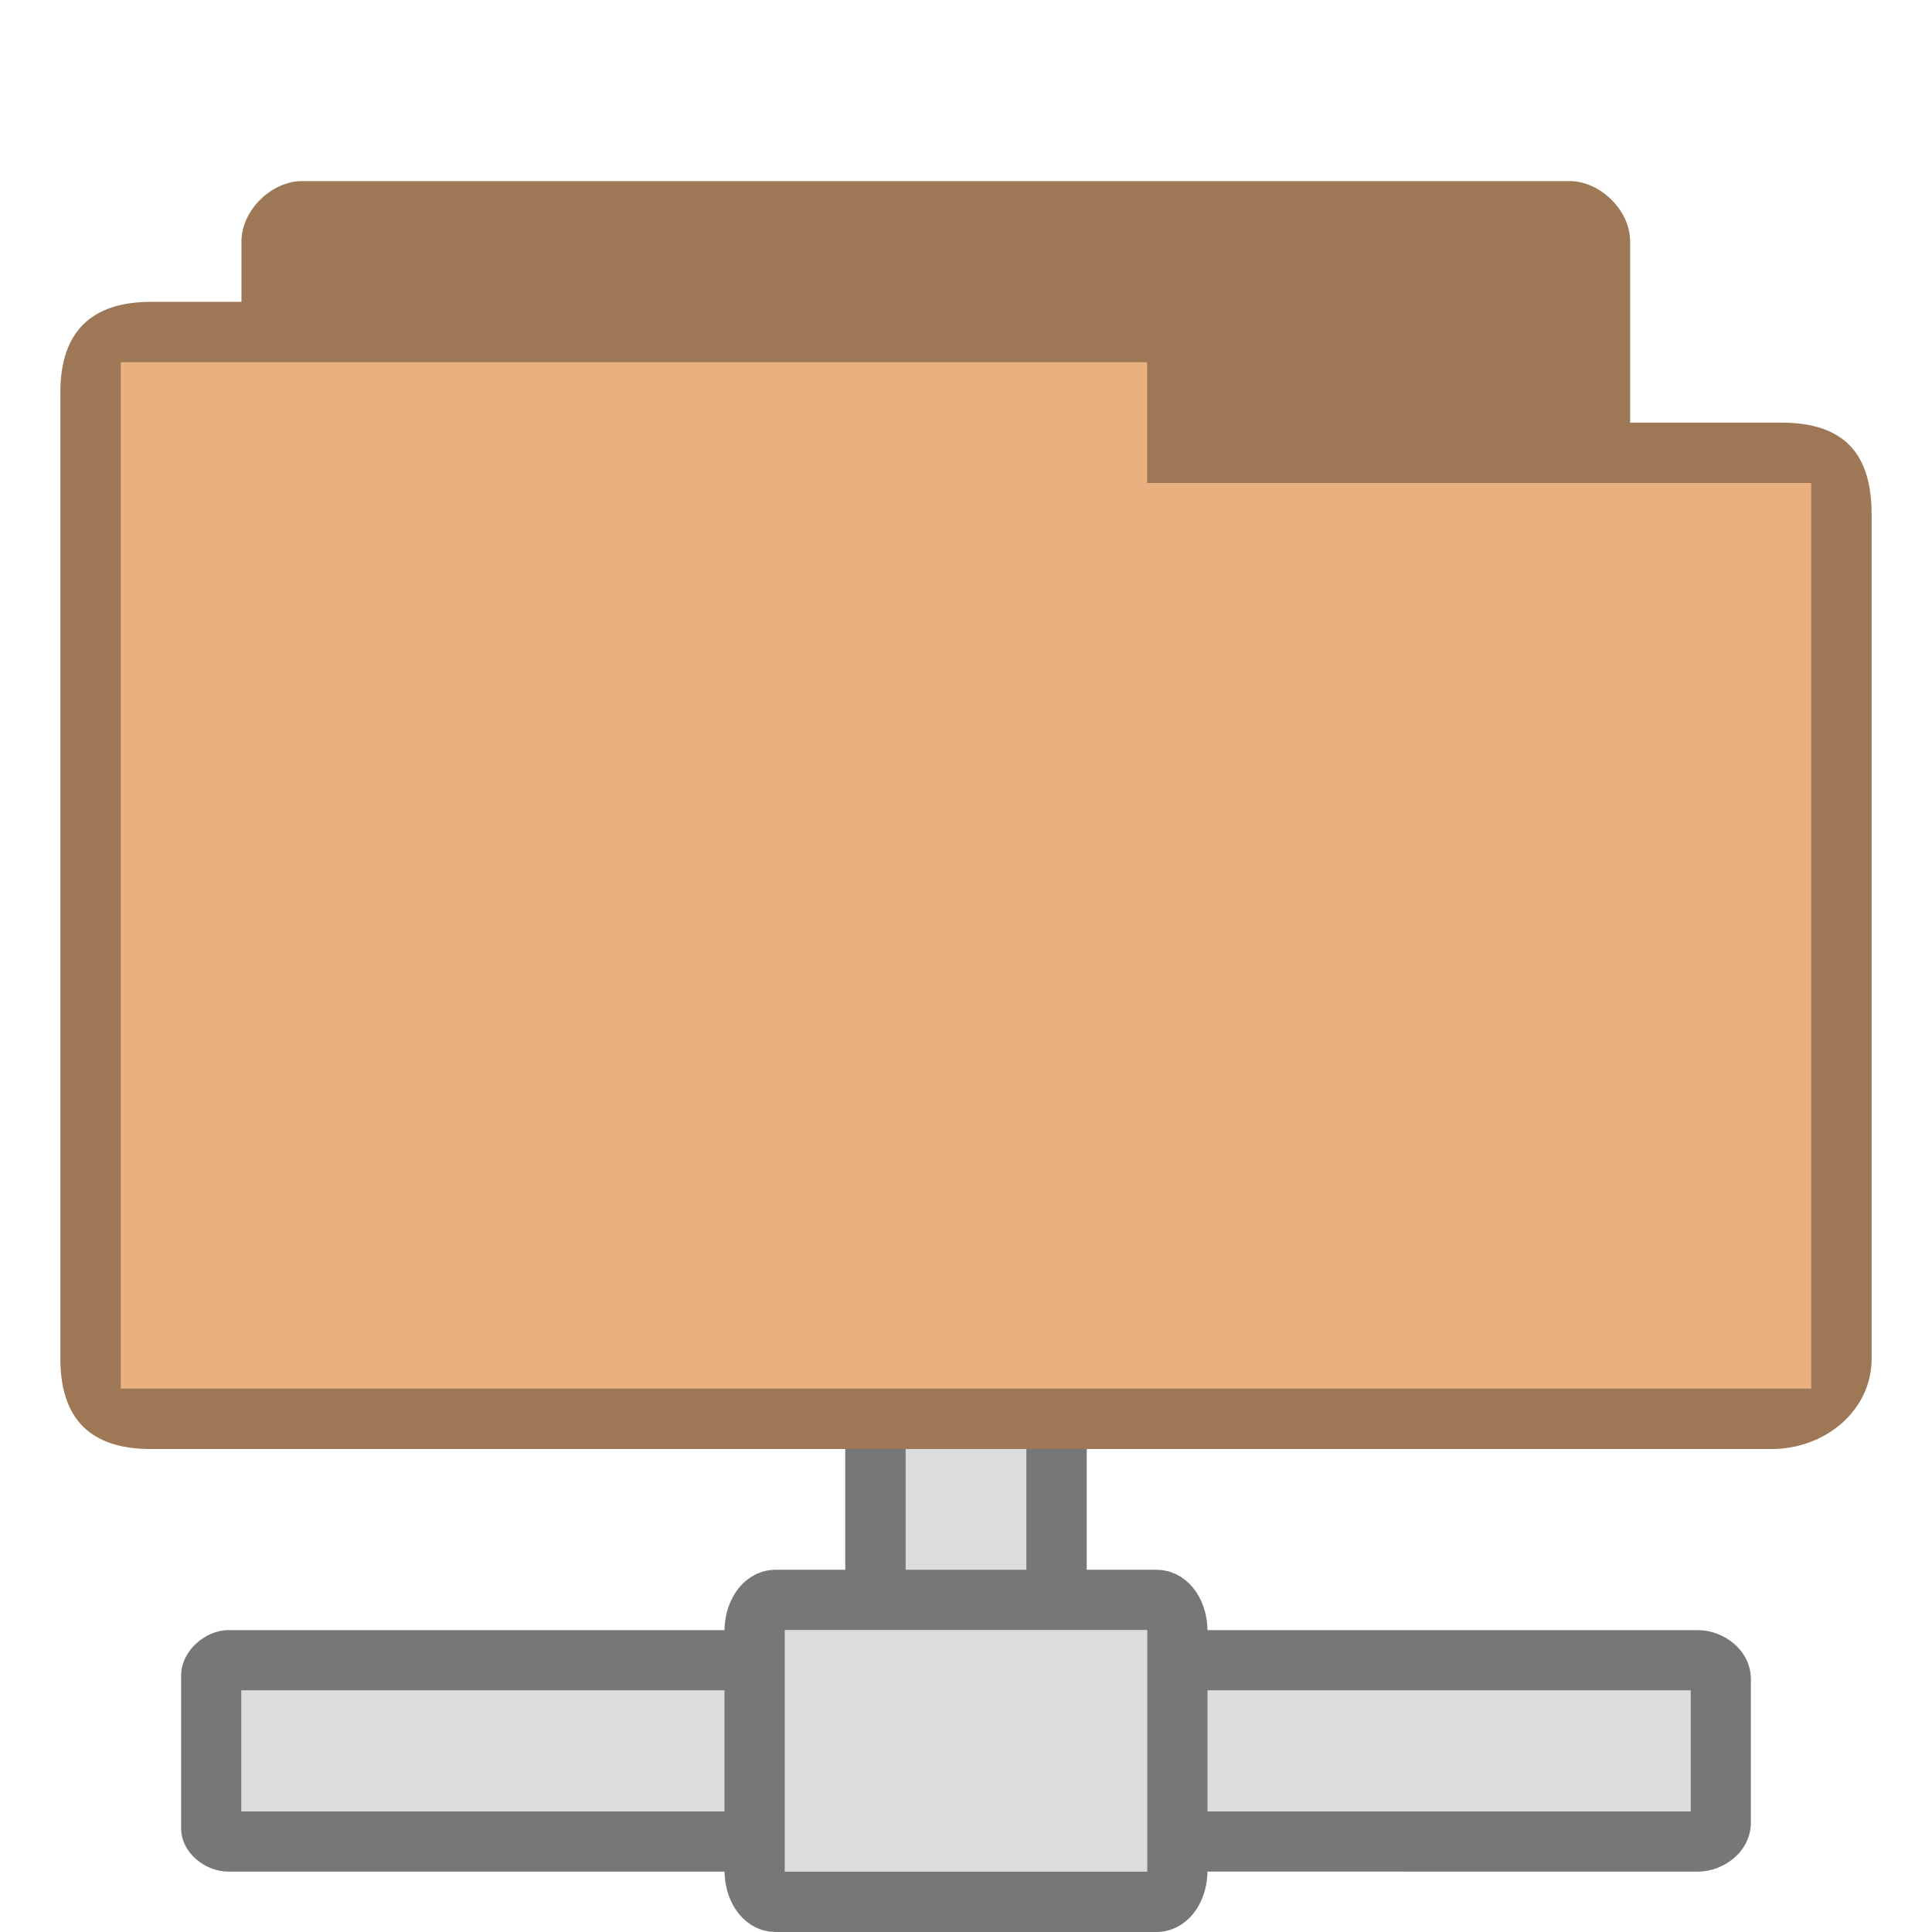 <?xml version="1.0" encoding="UTF-8" standalone="no"?>
<svg
   xmlns:dc="http://purl.org/dc/elements/1.1/"
   xmlns:cc="http://creativecommons.org/ns#"
   xmlns:rdf="http://www.w3.org/1999/02/22-rdf-syntax-ns#"
   xmlns:svg="http://www.w3.org/2000/svg"
   xmlns="http://www.w3.org/2000/svg"
   xmlns:sodipodi="http://sodipodi.sourceforge.net/DTD/sodipodi-0.dtd"
   xmlns:inkscape="http://www.inkscape.org/namespaces/inkscape"
   width="32"
   height="32"
   viewBox="0 0 32 32"
   id="svg2"
   version="1.1"
   inkscape:version="0.48.5 r10040"
   sodipodi:docname="network-server.svg">
  <defs
     id="defs20" />
  <sodipodi:namedview
     pagecolor="#ffffff"
     bordercolor="#666666"
     borderopacity="1"
     objecttolerance="10"
     gridtolerance="10"
     guidetolerance="10"
     inkscape:pageopacity="0"
     inkscape:pageshadow="2"
     inkscape:window-width="1280"
     inkscape:window-height="969"
     id="namedview18"
     showgrid="true"
     inkscape:zoom="8"
     inkscape:cx="21.374733"
     inkscape:cy="3.8949722"
     inkscape:window-x="0"
     inkscape:window-y="0"
     inkscape:window-maximized="1"
     inkscape:current-layer="svg2">
    <inkscape:grid
       type="xygrid"
       id="grid2999" />
  </sodipodi:namedview>
  <rect
     style="fill:#777777;fill-opacity:1;fill-rule:evenodd;stroke:none"
     id="rect3803"
     width="4"
     height="5"
     x="14"
     y="23"
     rx="0.204"
     ry="0.22" />
  <rect
     style="fill:#dcdcdc;fill-opacity:1;fill-rule:evenodd;stroke:none"
     id="rect3801"
     width="2"
     height="4"
     x="15"
     y="23"
     rx="0.204"
     ry="0.22" />
  <path
     style="font-size:medium;font-style:normal;font-variant:normal;font-weight:normal;font-stretch:normal;text-indent:0;text-align:start;text-decoration:none;line-height:normal;letter-spacing:normal;word-spacing:normal;text-transform:none;direction:ltr;block-progression:tb;writing-mode:lr-tb;text-anchor:start;baseline-shift:baseline;color:#000000;fill:#777777;fill-opacity:1;fill-rule:nonzero;stroke:none;stroke-width:1;marker:none;visibility:visible;display:inline;overflow:visible;enable-background:accumulate;font-family:Sans;-inkscape-font-specification:Sans"
     d="M 3.781,27 C 3.402,27 3,27.344 3,27.75 l 0,2.531 C 3,30.692 3.402,31 3.781,31 l 9.375,0 c 0.19,0 0.352,-0.07 0.5,-0.188 0.148,-0.118 0.281,-0.292 0.281,-0.531 l 0,-2.531 c 0,-0.472 -0.4,-0.75 -0.781,-0.75 l -9.375,0 z m 15.125,0 c -0.421,0 -0.844,0.329 -0.844,0.812 l 0,2.375 c 0,0.483 0.422,0.812 0.844,0.812 L 28.125,31 C 28.546,31 29,30.671 29,30.188 l 0,-2.375 C 29,27.329 28.546,27 28.125,27 l -9.219,0 z M 4,28 l 8.938,0 0,2 L 4,30 4,28 z m 15.062,0 8.938,0 0,2 -8.938,0 0,-2 z"
     id="path3006"
     inkscape:connector-curvature="0" />
  <path
     style="fill:#dcdcdc;stroke:none"
     d="M 4 28 L 4 30 L 12.938 30 L 12.938 28 L 4 28 z M 19.062 28 L 19.062 30 L 28 30 L 28 28 L 19.062 28 z "
     id="path8" />
  <path
     style="fill:#dcdcdc;stroke:#777777"
     inkscape:connector-curvature="0"
     id="path10"
     d="m 19.5,30.978 0,-3.96 C 19.5,26.732 19.348,26.5 19.159,26.5 l -6.317,0 C 12.652,26.5 12.5,26.732 12.5,27.018 l 0,3.96 C 12.5,31.268 12.652,31.5 12.841,31.5 l 6.317,0 C 19.348,31.5 19.5,31.268 19.5,30.978 z" />
  <path
     style="fill:#dcdcdc;stroke:none"
     d="m 13.001,27 c -0.003,0.013 0,0.015 0,0.031 l 0,3.938 c 0,0.017 -0.003,0.017 0,0.031 l 5.998,0 c 0.003,-0.014 0,-0.014 0,-0.031 l 0,-3.938 c 0,-0.016 0.003,-0.018 0,-0.031 l -5.998,0 z"
     id="path3787"
     inkscape:connector-curvature="0" />
  <path
     style="font-size:medium;font-style:normal;font-variant:normal;font-weight:normal;font-stretch:normal;text-indent:0;text-align:start;text-decoration:none;line-height:normal;letter-spacing:normal;word-spacing:normal;text-transform:none;direction:ltr;block-progression:tb;writing-mode:lr-tb;text-anchor:start;baseline-shift:baseline;color:#000000;fill:#e9b080;fill-opacity:1;fill-rule:nonzero;stroke:none;stroke-width:1;marker:none;visibility:visible;display:inline;overflow:visible;enable-background:accumulate;font-family:Sans;-inkscape-font-specification:Sans"
     d="M 5,3 C 4.508,3 4,3.473 4,4 L 4,5 C 3.333,5 3.167,5 2.5,5 1.521,5 1,5.494 1,6.5 l 0,16 C 1,23.531 1.523,24 2.5,24 l 26.844,0 C 30.216,24 31,23.377 31,22.5 l 0,-14 C 31,7.559 30.575,7 29.5,7 L 27,7 27,4 C 27,3.473 26.492,3 26,3 z"
     id="path3004"
     inkscape:connector-curvature="0"
     sodipodi:nodetypes="ssccssssscccsss" />
  <path
     style="font-size:medium;font-style:normal;font-variant:normal;font-weight:normal;font-stretch:normal;text-indent:0;text-align:start;text-decoration:none;line-height:normal;letter-spacing:normal;word-spacing:normal;text-transform:none;direction:ltr;block-progression:tb;writing-mode:lr-tb;text-anchor:start;baseline-shift:baseline;color:#000000;fill:#000000;fill-opacity:0.322;fill-rule:nonzero;stroke:none;stroke-width:1;marker:none;visibility:visible;display:inline;overflow:visible;enable-background:accumulate;font-family:Sans;-inkscape-font-specification:Sans"
     d="M 5,3 C 4.508,3 4,3.473 4,4 L 4,5 C 3.313,5 3.116,5 2.5,5 1.521,5 1,5.483 1,6.5 l 0,16 C 1,23.504 1.501,24 2.5,24 l 26.844,0 C 30.216,24 31,23.377 31,22.5 L 31,8.552 C 31,7.538 30.581,7 29.5,7 L 27,7 27,4 C 27,3.473 26.492,3 26,3 z M 19,6 19,8 30,8 30,23 2,23 2,6 z"
     id="path3784"
     inkscape:connector-curvature="0"
     sodipodi:nodetypes="ssccssssscccsssccccccc" />
</svg>
